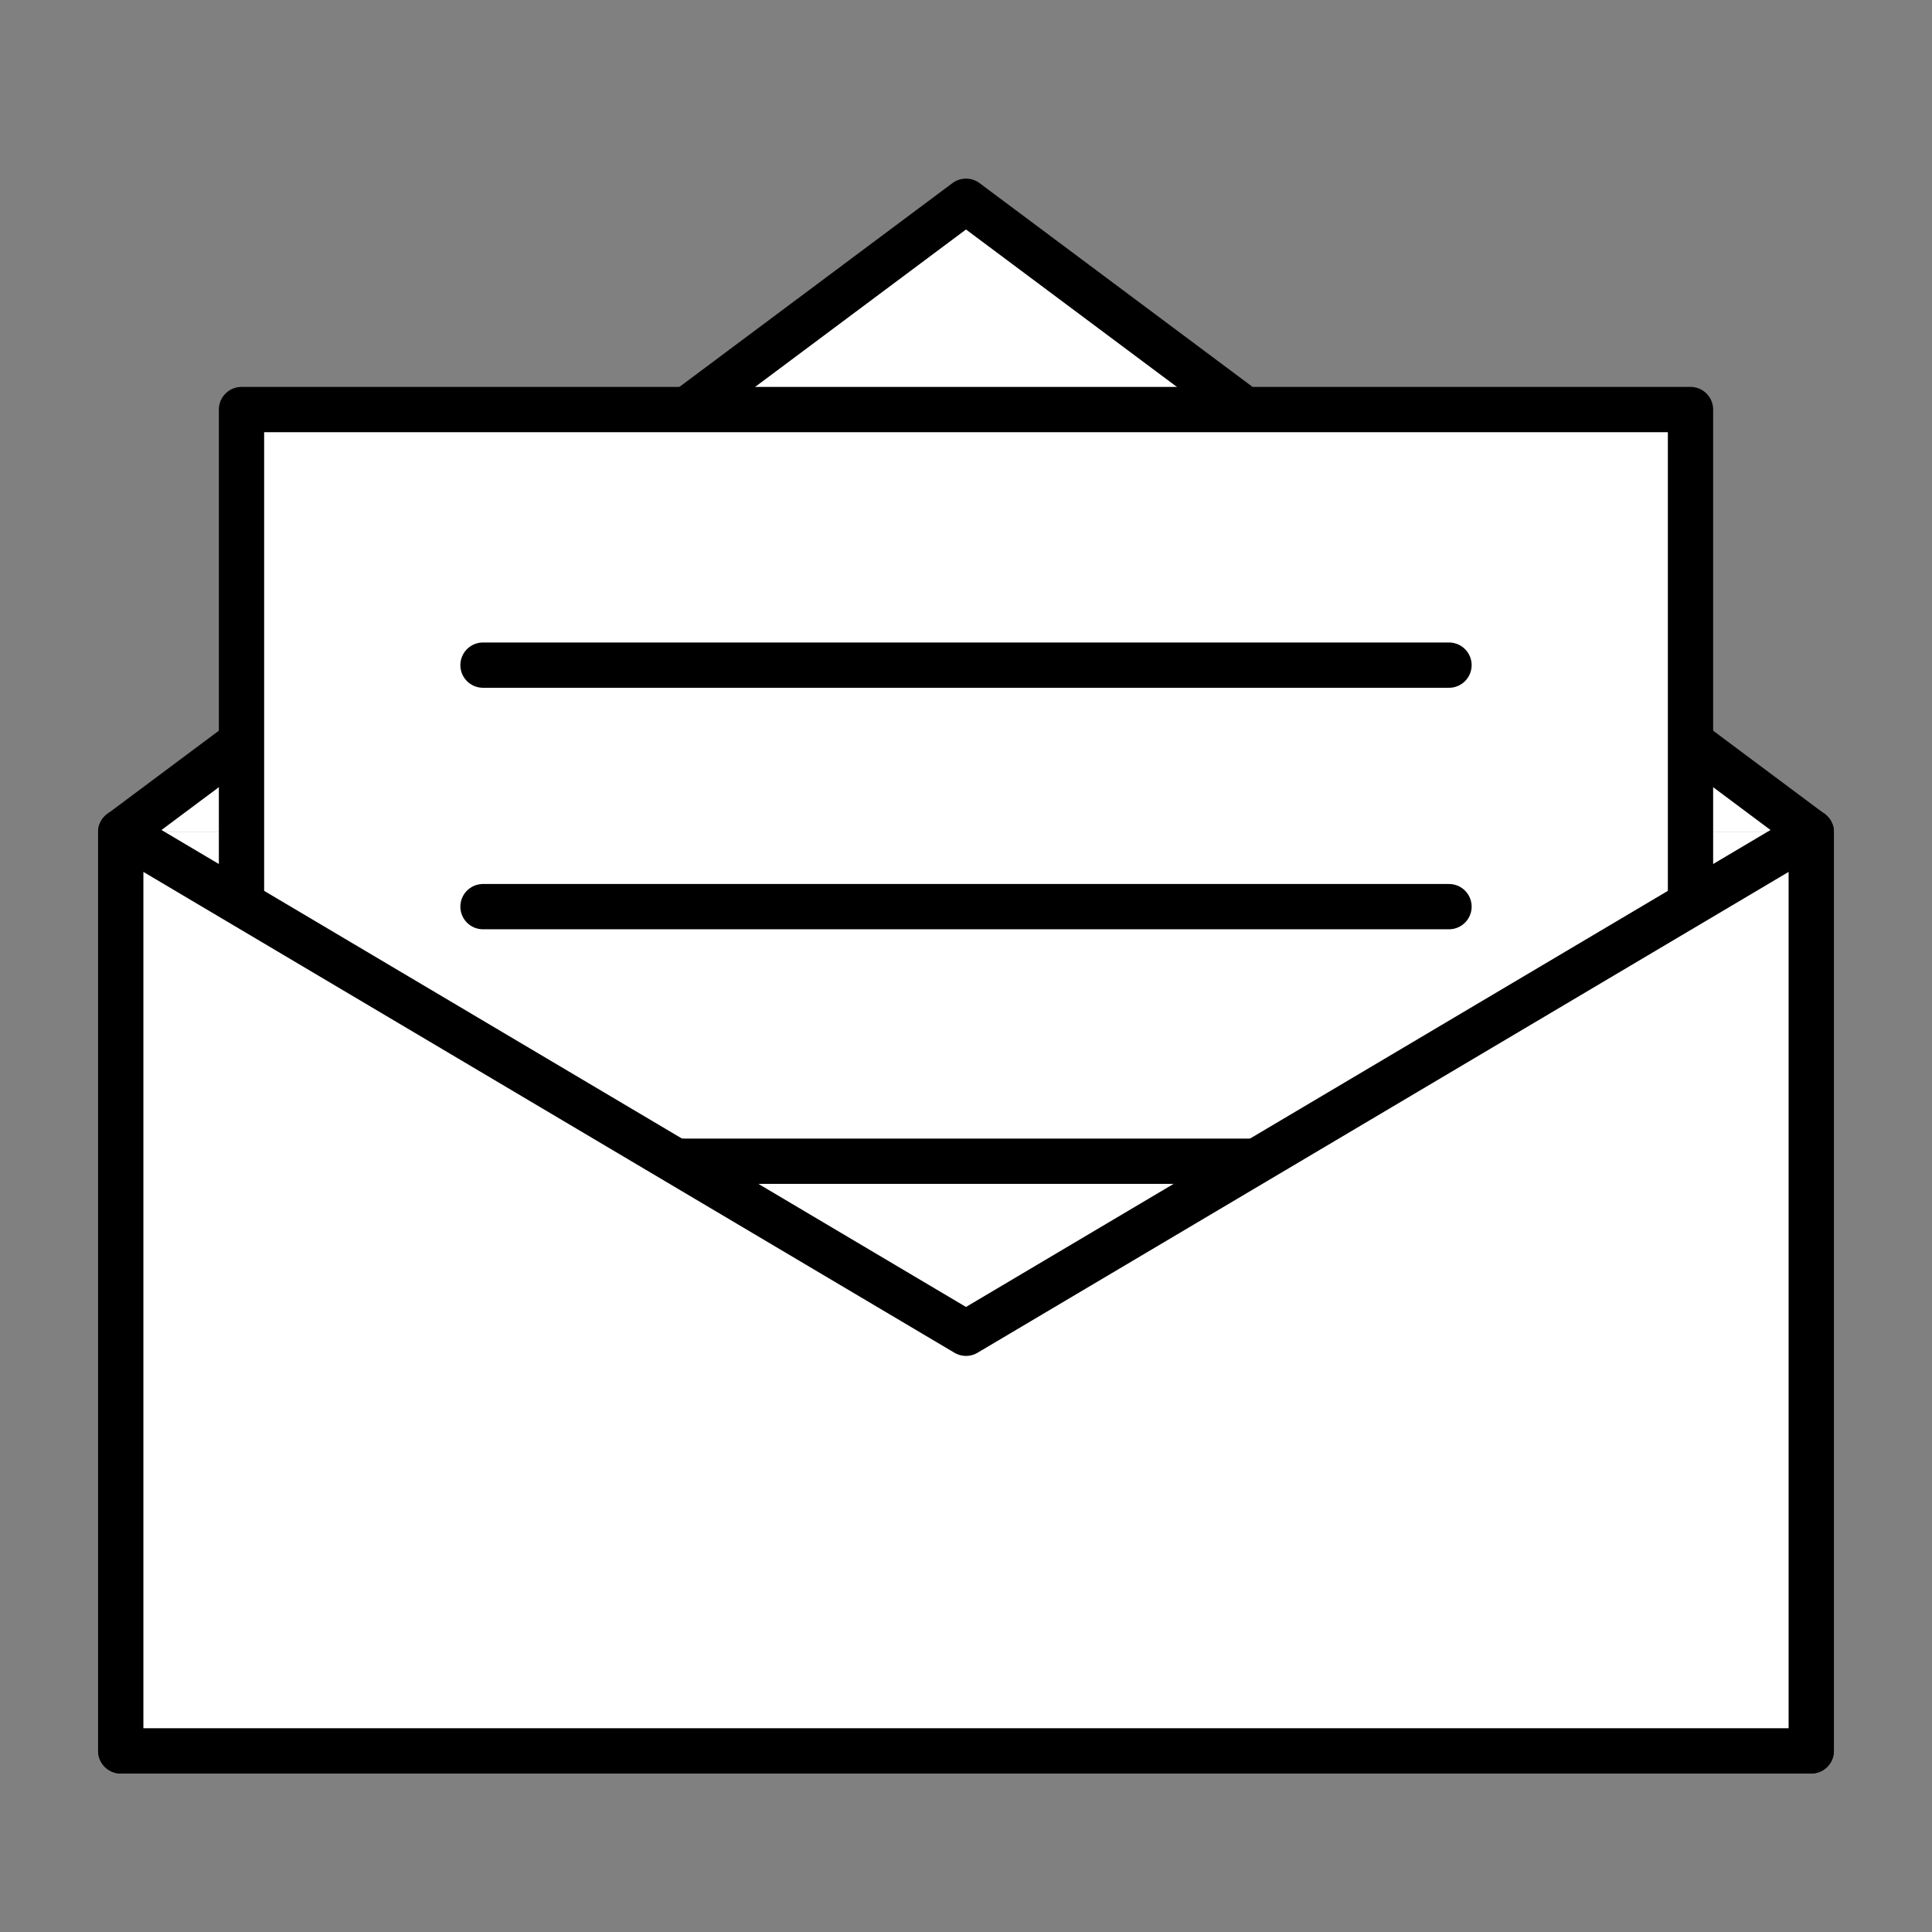 <?xml version="1.0" encoding="utf-8"?>
<!-- Generator: Adobe Illustrator 16.0.0, SVG Export Plug-In . SVG Version: 6.00 Build 0)  -->
<!DOCTYPE svg PUBLIC "-//W3C//DTD SVG 1.1//EN" "http://www.w3.org/Graphics/SVG/1.1/DTD/svg11.dtd">
<svg version="1.1" id="envelope" xmlns="http://www.w3.org/2000/svg" xmlns:xlink="http://www.w3.org/1999/xlink" x="0px" y="0px"
	 width="128px" height="128px" viewBox="0 0 128 128" enable-background="new 0 0 128 128" xml:space="preserve">
<rect x="0" y="0" width="128" height="128" fill="#808080" stroke="none"/>
<polyline id="envelope_back" fill="#FFFFFF" stroke="#000000" stroke-width="3" stroke-linecap="round" stroke-linejoin="round" stroke-miterlimit="10" points="
	8,55.133 8,116 120,116 120,55.133 "/>
<polyline id="flap" fill="#FFFFFF" stroke="#000000" stroke-width="3" stroke-linecap="round" stroke-linejoin="round" stroke-miterlimit="10" points="
	120,55.133 64,13.333 8,55.133 "/>
<g id="paper">
	
		<polyline fill="#FFFFFF" stroke="#000000" stroke-width="3" stroke-linecap="round" stroke-linejoin="round" stroke-miterlimit="10" points="
		112,88 112,27.134 16,27.134 16,88 	"/>
	
		<line fill="#FFFFFF" stroke="#000000" stroke-width="3" stroke-linecap="round" stroke-linejoin="round" stroke-miterlimit="10" x1="32" y1="76.935" x2="96" y2="76.935"/>
	
		<line fill="#FFFFFF" stroke="#000000" stroke-width="3" stroke-linecap="round" stroke-linejoin="round" stroke-miterlimit="10" x1="32" y1="44.067" x2="96" y2="44.067"/>
	
		<line fill="#FFFFFF" stroke="#000000" stroke-width="3" stroke-linecap="round" stroke-linejoin="round" stroke-miterlimit="10" x1="32" y1="60.067" x2="96" y2="60.067"/>
</g>
<polygon id="envelope_front" fill="#FFFFFF" stroke="#000000" stroke-width="3" stroke-linecap="round" stroke-linejoin="round" stroke-miterlimit="10" points="
	120,55.133 64,88.333 8,55.133 8,116 120,116 "/>
</svg>
